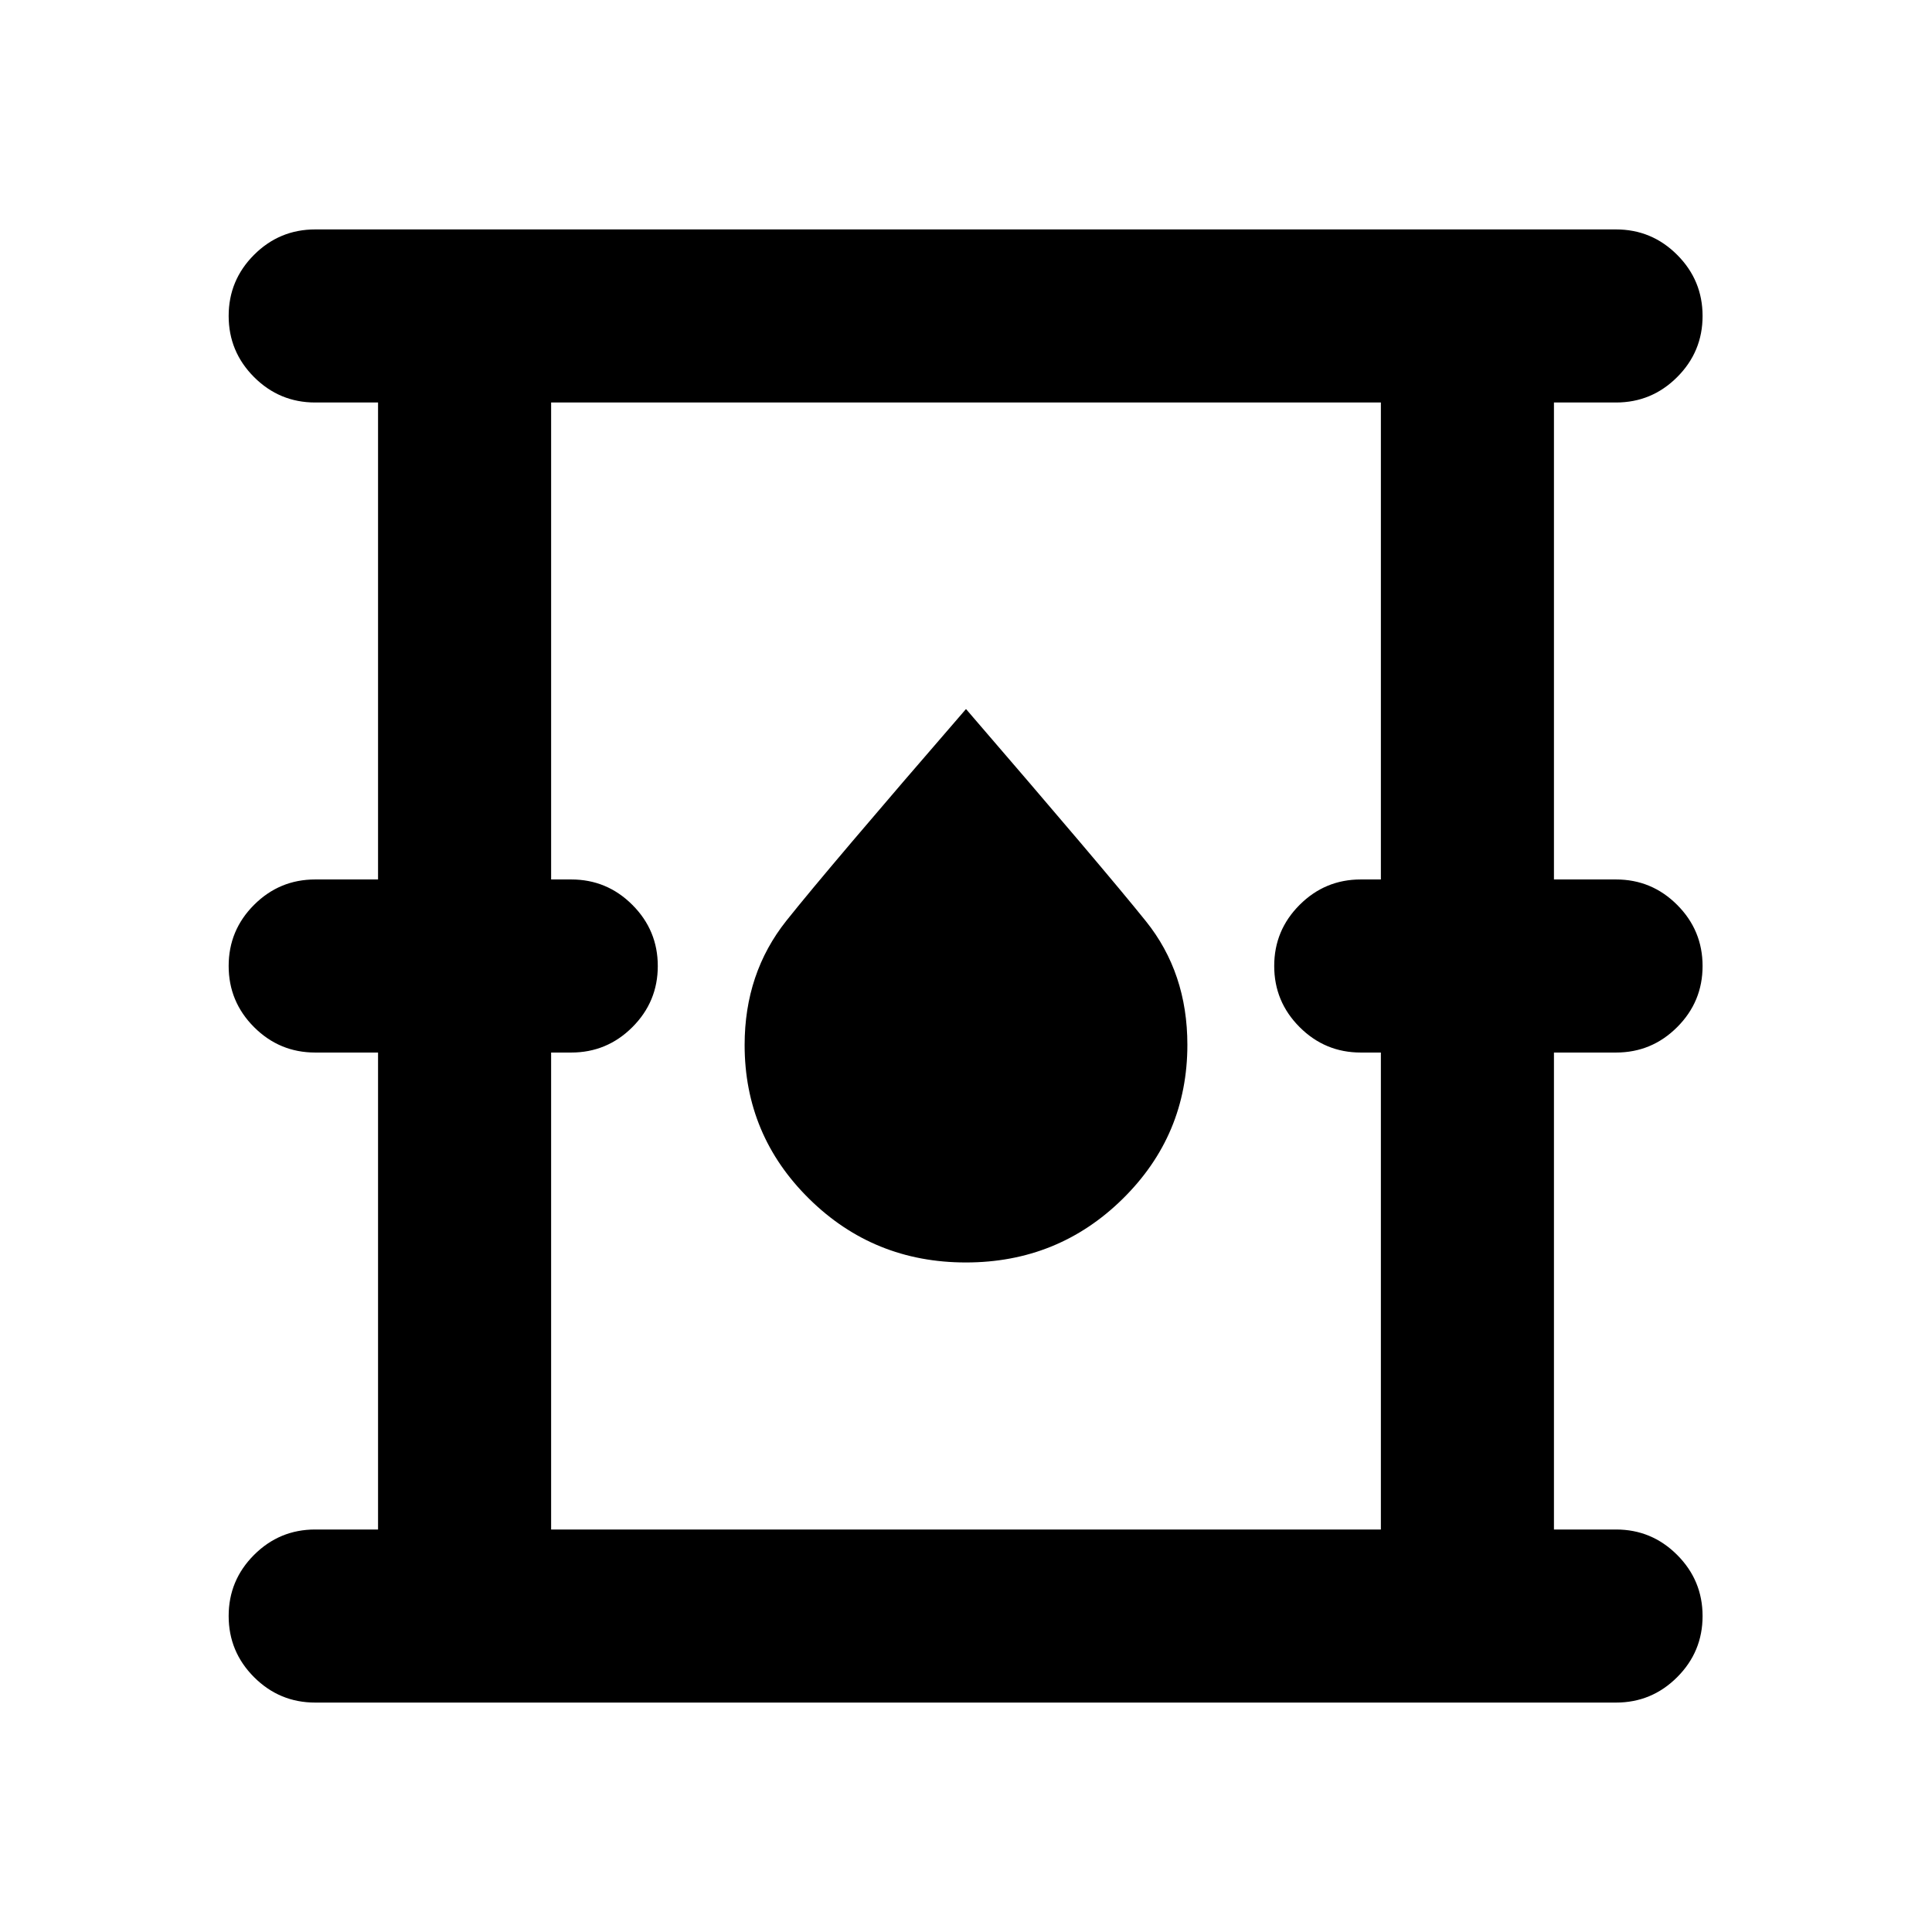 <svg xmlns="http://www.w3.org/2000/svg" height="24" viewBox="0 -960 960 960" width="24"><path d="M156.62-114q-17.75 0-30.38-12.63-12.62-12.63-12.62-30.38 0-17.76 12.62-30.37Q138.87-200 156.62-200h31.23v-237h-31.23q-17.75 0-30.38-12.63-12.62-12.63-12.62-30.38 0-17.76 12.62-30.37Q138.87-523 156.62-523h31.23v-237h-31.23q-17.75 0-30.38-12.63-12.62-12.63-12.62-30.38 0-17.76 12.62-30.37Q138.87-846 156.62-846H803q17.75 0 30.37 12.63Q846-820.74 846-802.99q0 17.76-12.63 30.37Q820.75-760 803-760h-30.85v237H803q17.75 0 30.37 12.63Q846-497.74 846-479.99q0 17.76-12.63 30.37Q820.75-437 803-437h-30.85v237H803q17.75 0 30.37 12.63Q846-174.74 846-156.99q0 17.76-12.63 30.37Q820.75-114 803-114H156.62Zm117.23-86h412.3v-237h-10q-17.75 0-30.37-12.63-12.63-12.63-12.63-30.38 0-17.76 12.63-30.37Q658.4-523 676.15-523h10v-237h-412.3v237h10q17.75 0 30.37 12.63 12.63 12.63 12.63 30.38 0 17.76-12.63 30.37Q301.6-437 283.85-437h-10v237Zm206.1-132.69q45.82 0 77.93-31.63Q590-395.95 590-440.86q0-35.76-20.63-61.42-20.62-25.67-89.37-105.41-68.46 79.08-89.23 105.16Q370-476.45 370-440.76q0 44.84 32.07 76.45 32.07 31.62 77.88 31.62ZM273.85-200v-560 560Z"/></svg>